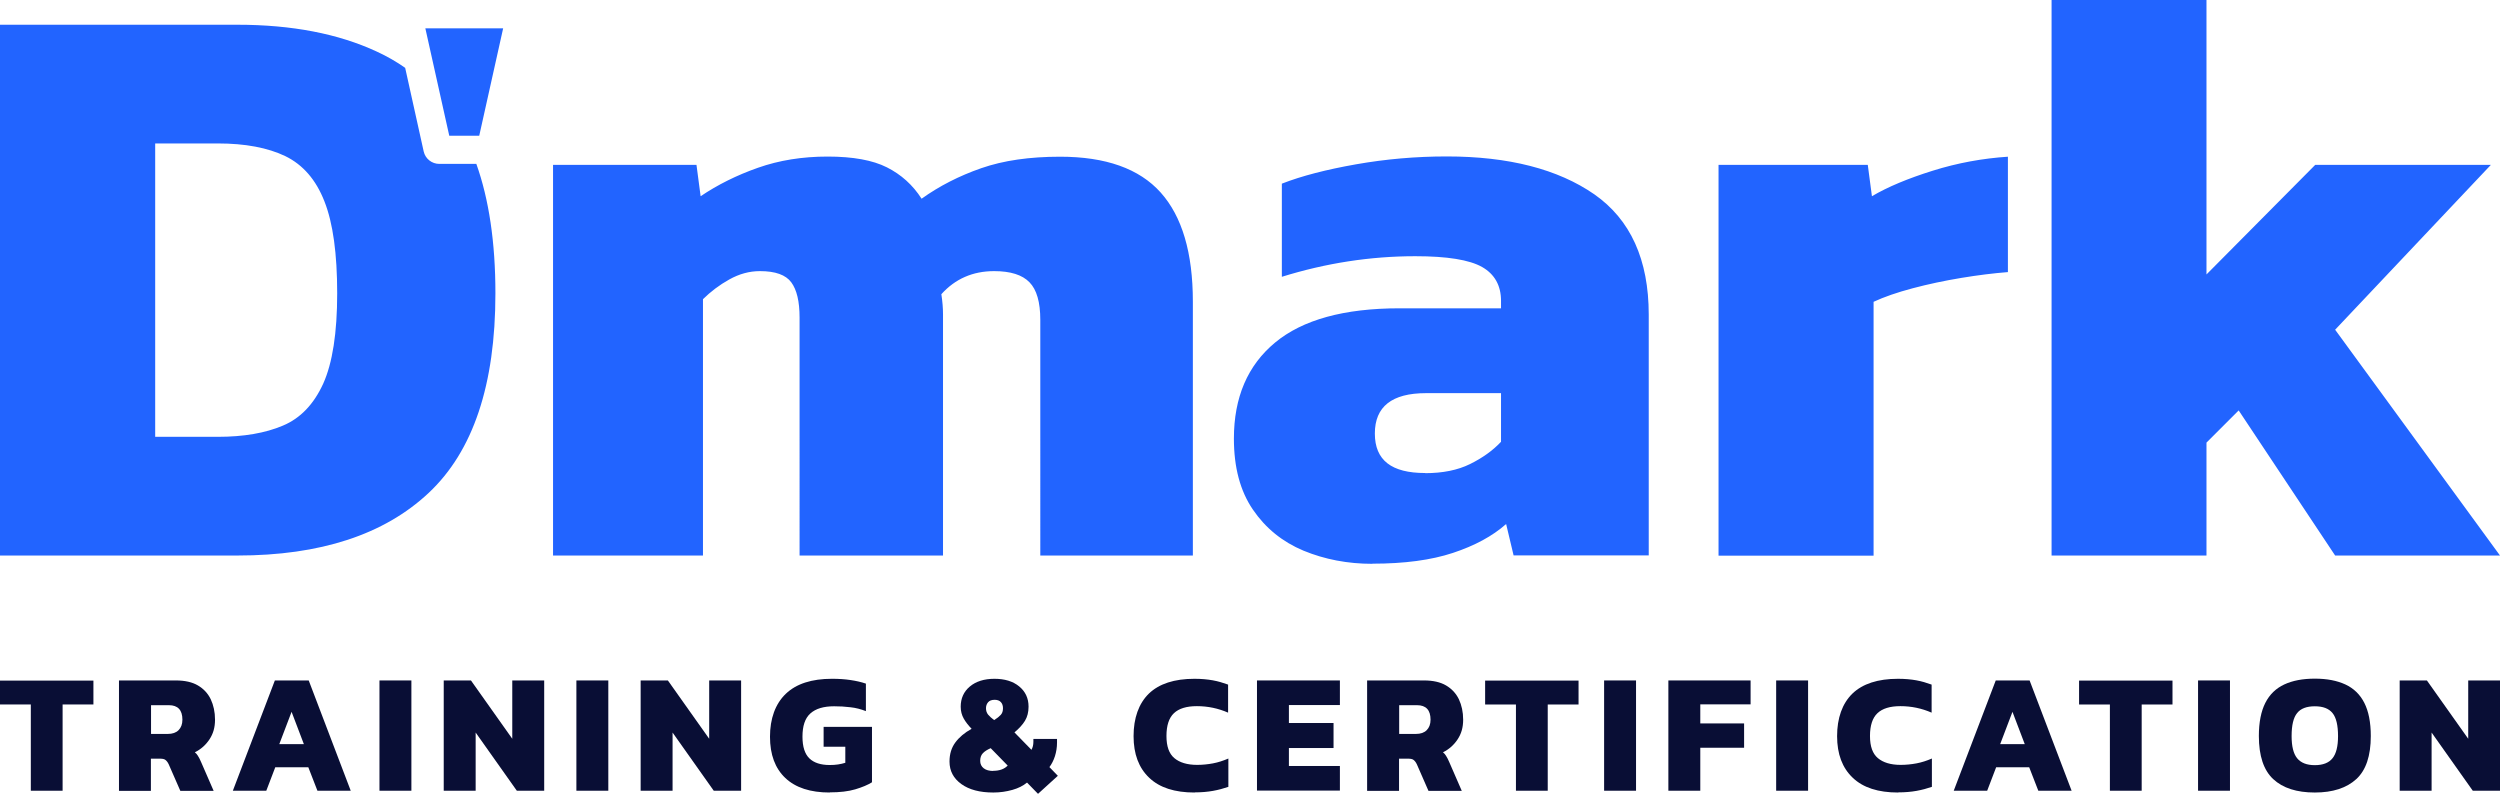 <?xml version="1.0" encoding="UTF-8"?><svg xmlns="http://www.w3.org/2000/svg" viewBox="0 0 180.91 57.45"><defs><style>.d{fill:#2264ff;}.e{fill:#090e35;}</style></defs><g id="a"/><g id="b"><g id="c"><path class="d" d="M40.02,40.2V11.93h10.38l.3,2.27c1.23-.83,2.61-1.52,4.15-2.06,1.53-.54,3.21-.81,5.04-.81s3.26,.26,4.29,.78c1.03,.52,1.87,1.27,2.51,2.27,1.27-.91,2.71-1.65,4.32-2.21,1.61-.56,3.51-.83,5.7-.83,3.3,0,5.73,.86,7.28,2.59,1.55,1.73,2.33,4.36,2.33,7.9v18.37h-11.04V23.14c0-1.27-.26-2.18-.78-2.71-.52-.54-1.37-.81-2.56-.81-1.55,0-2.82,.56-3.82,1.67,.08,.52,.12,1,.12,1.46v17.45h-10.38V22.97c0-1.15-.2-2-.6-2.54-.4-.54-1.15-.81-2.27-.81-.76,0-1.49,.2-2.21,.6-.72,.4-1.35,.88-1.91,1.43v18.55h-10.86Zm59.29,.6c-1.79,0-3.45-.32-4.98-.95-1.53-.64-2.75-1.63-3.67-2.98-.92-1.35-1.37-3.06-1.37-5.13,0-2.98,.99-5.3,2.98-6.95,1.99-1.65,4.99-2.48,9.01-2.48h7.34v-.54c0-1.11-.46-1.93-1.37-2.45-.92-.52-2.53-.78-4.83-.78-3.26,0-6.48,.5-9.66,1.49v-6.74c1.43-.56,3.22-1.02,5.37-1.4,2.15-.38,4.33-.57,6.56-.57,4.49,0,8.05,.92,10.68,2.74,2.62,1.83,3.94,4.73,3.94,8.71v17.42h-9.78l-.54-2.27c-.99,.88-2.28,1.57-3.85,2.09-1.57,.52-3.51,.78-5.82,.78Zm3.82-6.56c1.27,0,2.36-.22,3.25-.66,.89-.44,1.64-.97,2.24-1.61v-3.52h-5.43c-2.47,0-3.7,.98-3.7,2.92s1.21,2.86,3.64,2.86Zm21.23,5.96V11.93h10.8l.3,2.27c1.15-.68,2.62-1.29,4.41-1.85,1.79-.56,3.6-.89,5.43-1.01v8.35c-1.03,.08-2.16,.22-3.37,.42-1.21,.2-2.39,.45-3.52,.75-1.13,.3-2.08,.63-2.83,.98v18.37h-11.21Zm24.1,0V0h11.21V19.86l7.87-7.93h12.71l-11.27,11.93,11.93,16.34h-11.93l-6.98-10.5-2.33,2.33v8.17h-11.21ZM32.5,9.82h2.18l1.73-7.77h-5.63l1.73,7.77Zm-.71,2.04c-.54,0-1.01-.37-1.13-.9l-1.34-6.05c-.64-.45-1.32-.84-2.06-1.18-2.78-1.29-6.14-1.94-10.08-1.94H0V40.2H17.18c6,0,10.62-1.51,13.84-4.53,3.22-3.02,4.83-7.83,4.83-14.44,0-3.7-.47-6.82-1.38-9.37h-2.68Zm-8.4,15.9c-.68,1.49-1.65,2.51-2.92,3.04-1.27,.54-2.84,.81-4.71,.81h-4.53V10.38h4.53c1.99,0,3.62,.31,4.89,.92,1.27,.62,2.22,1.71,2.83,3.28,.62,1.57,.92,3.79,.92,6.65s-.34,5.04-1.01,6.53Z"/><g><path class="e" d="M2.23,57.22v-6.24H0v-1.73H6.76v1.73h-2.23v6.24H2.23Z"/><path class="e" d="M8.61,57.22v-7.98h4.12c.65,0,1.18,.12,1.59,.36,.41,.24,.72,.57,.93,1,.2,.43,.31,.92,.31,1.48s-.13,1.01-.4,1.42-.62,.72-1.06,.94c.09,.07,.17,.16,.23,.27,.07,.1,.14,.25,.22,.43l.91,2.09h-2.41l-.84-1.92c-.07-.15-.15-.25-.24-.32s-.23-.09-.4-.09h-.65v2.33h-2.31Zm2.31-4.11h1.22c.34,0,.6-.09,.78-.27,.18-.18,.28-.43,.28-.76,0-.7-.33-1.05-.98-1.05h-1.29v2.08Z"/><path class="e" d="M16.85,57.22l3.04-7.98h2.45l3.04,7.98h-2.41l-.66-1.7h-2.39l-.65,1.7h-2.41Zm3.37-3.37h1.77l-.89-2.34-.89,2.34Z"/><path class="e" d="M27.46,57.22v-7.98h2.31v7.98h-2.31Z"/><path class="e" d="M32.11,57.22v-7.98h1.97l2.99,4.22v-4.22h2.31v7.98h-1.98l-2.98-4.21v4.21h-2.31Z"/><path class="e" d="M41.71,57.22v-7.98h2.31v7.98h-2.31Z"/><path class="e" d="M46.36,57.22v-7.98h1.97l2.99,4.22v-4.22h2.31v7.98h-1.98l-2.98-4.21v4.21h-2.31Z"/><path class="e" d="M60.05,57.35c-1.41,0-2.48-.35-3.22-1.05-.74-.7-1.11-1.69-1.11-2.99s.38-2.37,1.14-3.1c.76-.73,1.88-1.09,3.35-1.09,.49,0,.94,.03,1.33,.09,.4,.06,.77,.14,1.12,.26v1.99c-.36-.14-.73-.24-1.12-.28-.39-.05-.78-.07-1.18-.07-.76,0-1.33,.17-1.72,.52s-.57,.91-.57,1.68c0,.73,.17,1.25,.5,1.57s.82,.48,1.47,.48c.21,0,.41-.01,.6-.04s.37-.07,.53-.12v-1.16h-1.57v-1.44h3.5v4.01c-.3,.19-.71,.36-1.21,.51s-1.12,.22-1.85,.22Z"/><path class="e" d="M75.12,57.45l-.8-.82c-.28,.23-.63,.41-1.06,.53-.43,.12-.89,.19-1.38,.19-.97,0-1.74-.2-2.31-.61s-.86-.95-.86-1.63c0-.54,.14-1,.42-1.38,.28-.38,.67-.71,1.18-.99-.24-.25-.43-.49-.57-.74s-.22-.53-.22-.86c0-.6,.22-1.09,.66-1.46,.44-.37,1.04-.56,1.78-.56s1.34,.18,1.79,.55,.68,.85,.68,1.47c0,.4-.09,.74-.26,1.02s-.43,.56-.76,.84l1.23,1.26c.09-.16,.14-.35,.14-.58v-.21h1.71v.28c0,.33-.05,.65-.15,.97-.1,.31-.24,.58-.4,.79l.61,.63-1.43,1.3Zm-3.25-1.67c.46,0,.81-.13,1.05-.38l-1.23-1.26c-.25,.11-.44,.23-.57,.37s-.19,.32-.19,.55,.09,.41,.26,.54,.4,.19,.69,.19Zm.07-3.67c.21-.13,.37-.26,.48-.38,.11-.12,.16-.28,.16-.48,0-.18-.05-.33-.15-.44-.1-.11-.25-.17-.45-.17-.22,0-.38,.06-.48,.18-.1,.12-.15,.26-.15,.43,0,.18,.05,.33,.15,.46,.1,.12,.25,.26,.44,.4Z"/><path class="e" d="M86.44,57.35c-1.43,0-2.53-.35-3.28-1.07-.75-.71-1.13-1.71-1.13-3.01s.37-2.36,1.11-3.08c.74-.71,1.84-1.07,3.3-1.07,.49,0,.93,.04,1.32,.11,.39,.07,.75,.18,1.11,.31v2.03c-.71-.31-1.46-.47-2.26-.47-.75,0-1.3,.17-1.66,.51-.36,.34-.54,.89-.54,1.65s.19,1.28,.57,1.6,.93,.49,1.65,.49c.39,0,.78-.04,1.15-.11,.37-.07,.74-.19,1.11-.35v2.05c-.35,.12-.72,.22-1.11,.29-.39,.07-.83,.11-1.32,.11Z"/><path class="e" d="M90.96,57.22v-7.98h6v1.78h-3.69v1.3h3.23v1.81h-3.23v1.3h3.69v1.78h-6Z"/><path class="e" d="M98.93,57.22v-7.98h4.12c.65,0,1.18,.12,1.59,.36,.41,.24,.72,.57,.93,1,.2,.43,.31,.92,.31,1.48s-.13,1.01-.4,1.42-.62,.72-1.06,.94c.09,.07,.17,.16,.23,.27,.07,.1,.14,.25,.22,.43l.91,2.09h-2.41l-.84-1.92c-.07-.15-.15-.25-.24-.32s-.23-.09-.4-.09h-.65v2.33h-2.31Zm2.31-4.11h1.22c.34,0,.6-.09,.78-.27,.18-.18,.28-.43,.28-.76,0-.7-.33-1.05-.98-1.05h-1.29v2.08Z"/><path class="e" d="M109.7,57.22v-6.24h-2.23v-1.73h6.76v1.73h-2.23v6.24h-2.31Z"/><path class="e" d="M116.08,57.22v-7.98h2.31v7.98h-2.31Z"/><path class="e" d="M120.73,57.22v-7.98h5.95v1.73h-3.64v1.38h3.17v1.76h-3.17v3.11h-2.31Z"/><path class="e" d="M128.53,57.22v-7.98h2.31v7.98h-2.31Z"/><path class="e" d="M137.35,57.35c-1.43,0-2.53-.35-3.28-1.07-.75-.71-1.13-1.71-1.13-3.01s.37-2.36,1.11-3.08c.74-.71,1.84-1.07,3.3-1.07,.49,0,.93,.04,1.32,.11,.39,.07,.75,.18,1.11,.31v2.03c-.71-.31-1.46-.47-2.26-.47-.75,0-1.3,.17-1.66,.51-.36,.34-.54,.89-.54,1.65s.19,1.28,.57,1.6,.93,.49,1.65,.49c.39,0,.78-.04,1.15-.11,.37-.07,.74-.19,1.11-.35v2.05c-.35,.12-.72,.22-1.11,.29-.39,.07-.83,.11-1.32,.11Z"/><path class="e" d="M141.38,57.22l3.04-7.98h2.45l3.04,7.98h-2.41l-.66-1.7h-2.39l-.65,1.7h-2.41Zm3.37-3.37h1.77l-.89-2.34-.89,2.34Z"/><path class="e" d="M152.68,57.22v-6.24h-2.23v-1.73h6.76v1.73h-2.23v6.24h-2.31Z"/><path class="e" d="M159.06,57.22v-7.98h2.31v7.98h-2.31Z"/><path class="e" d="M167.51,57.35c-1.31,0-2.31-.32-3.01-.97-.69-.64-1.04-1.68-1.04-3.12,0-.99,.16-1.79,.47-2.4,.31-.61,.77-1.05,1.37-1.33,.6-.28,1.34-.42,2.21-.42s1.6,.14,2.21,.42c.6,.28,1.06,.72,1.37,1.33s.47,1.41,.47,2.4c0,1.44-.35,2.48-1.05,3.12-.7,.64-1.7,.97-3,.97Zm0-1.98c.59,0,1.02-.17,1.28-.5,.27-.33,.4-.87,.4-1.6,0-.78-.13-1.34-.4-1.67-.27-.33-.69-.49-1.28-.49s-1.02,.16-1.28,.49c-.27,.33-.4,.88-.4,1.67,0,.73,.13,1.27,.4,1.6,.27,.33,.69,.5,1.28,.5Z"/><path class="e" d="M173.65,57.22v-7.98h1.97l2.99,4.22v-4.22h2.31v7.98h-1.98l-2.98-4.21v4.21h-2.31Z"/></g></g></g></svg>